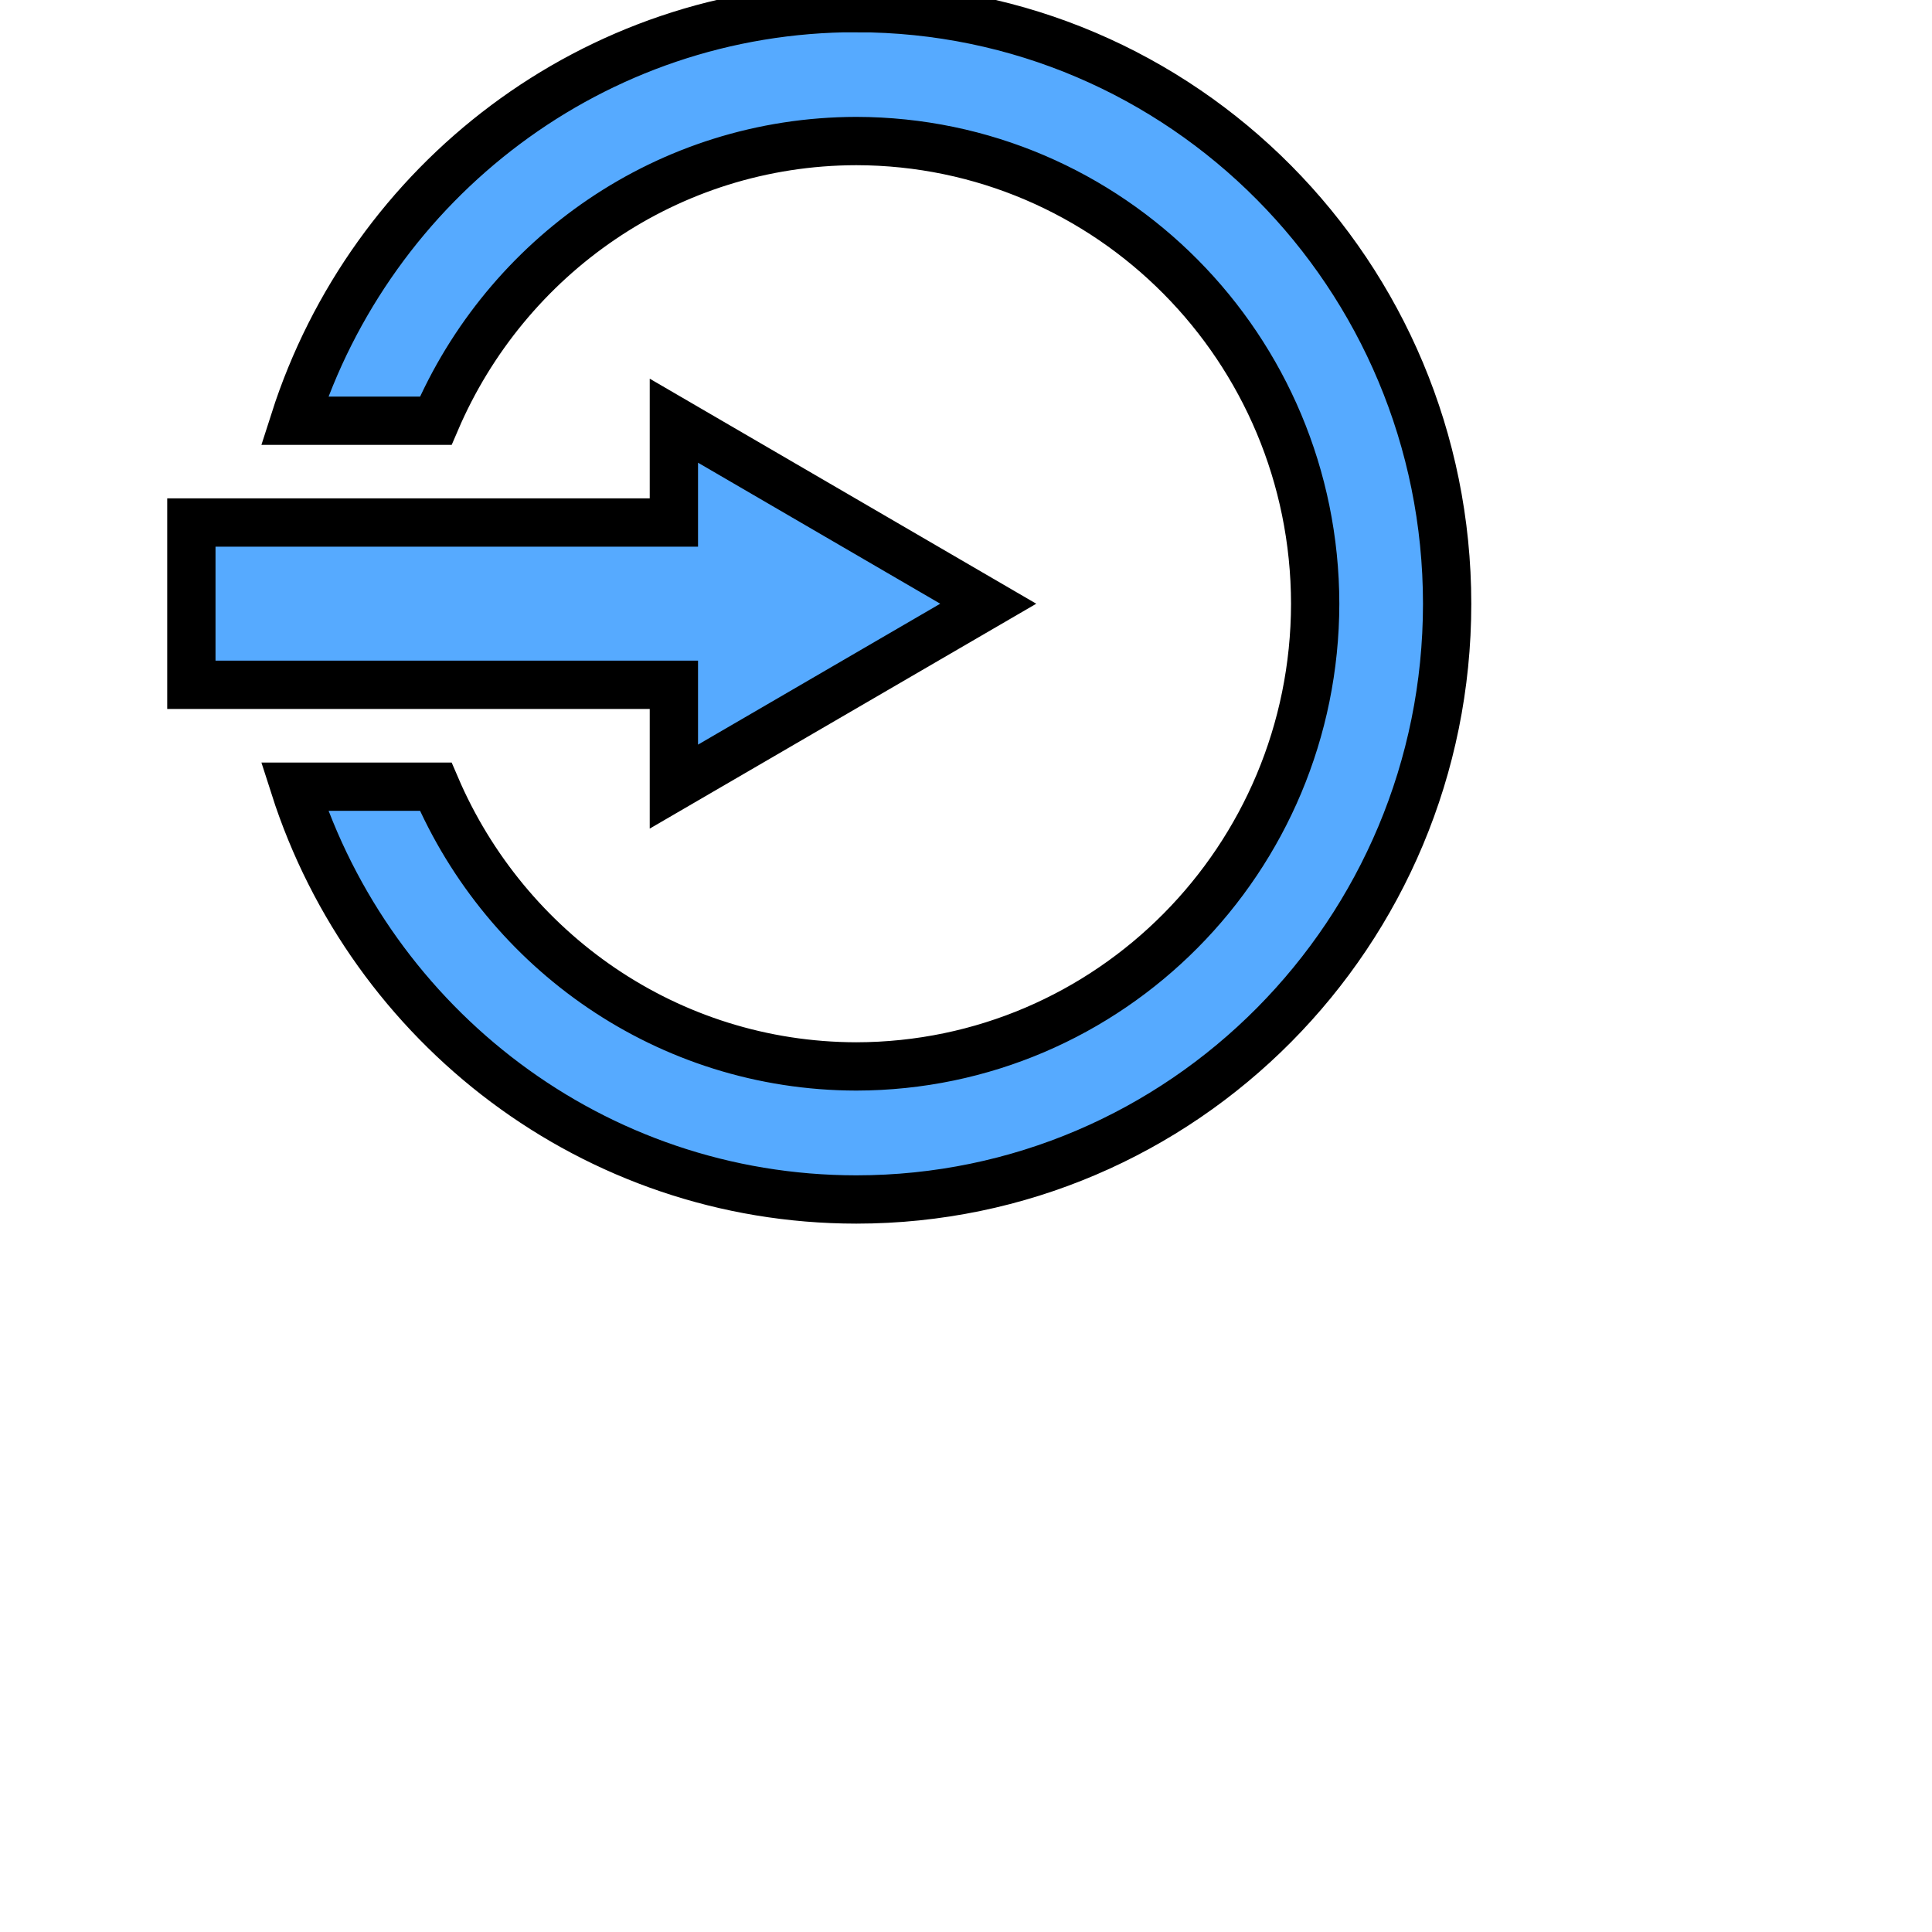 <svg width="60" height="60" xmlns="http://www.w3.org/2000/svg">
    <g transform="translate(1,-5) scale(1,1)">
	   <title>logout</title>
       <path stroke="#000" fill="#56aaff" stroke-width="1.5" d="m25.593,5.25c-8.164,0 -15.067,5.383 -17.447,12.816l4.387,0c2.187,-5.101 7.197,-8.675 13.06,-8.686c7.87,0.014 14.238,6.435 14.251,14.369c-0.012,7.935 -6.381,14.356 -14.251,14.37c-5.863,-0.01 -10.874,-3.586 -13.061,-8.688l-4.386,0c2.381,7.433 9.283,12.817 17.448,12.82c10.13,-0.003 18.347,-8.282 18.348,-18.5c-0.003,-10.219 -8.22,-18.497 -18.35,-18.5l0,-0zm-5.665,24.179l9.763,-5.68l-9.763,-5.684l0,3.162l-14.985,0l0,5.04l14.985,0l0,3.162l0,-0z" id="svg_1"/>
    </g>
</svg>